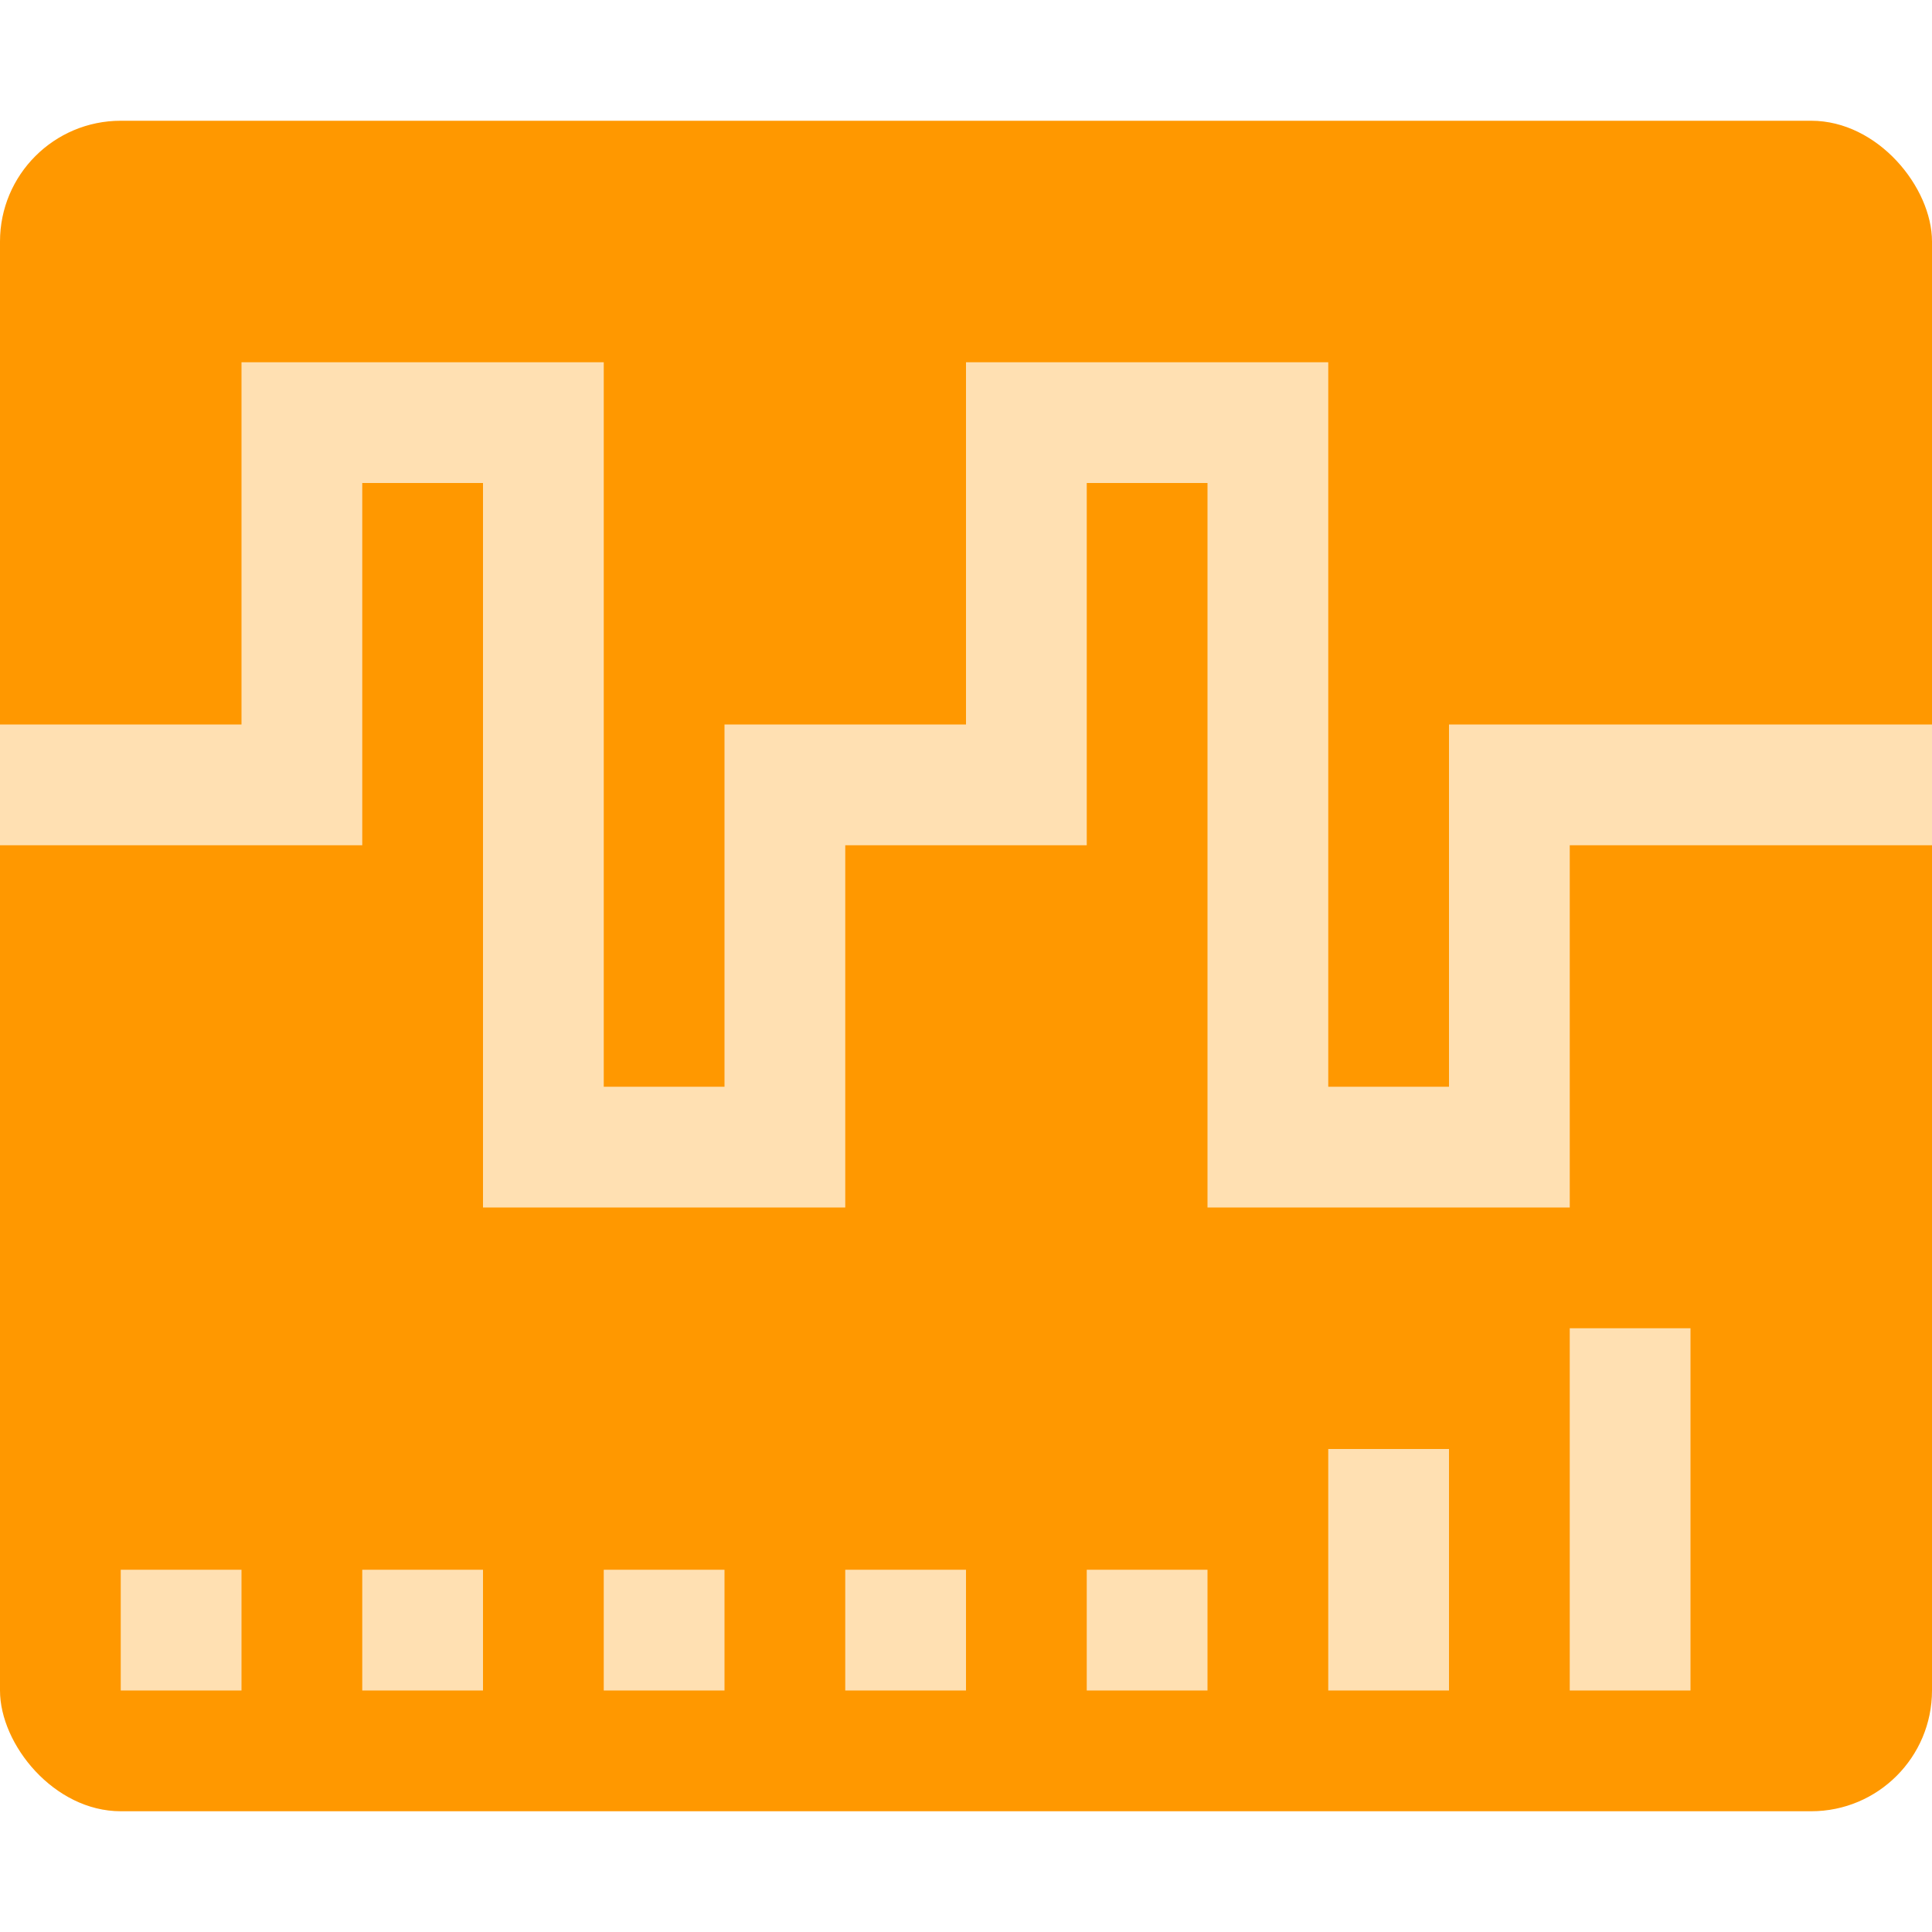 <svg height="16" width="16" xmlns="http://www.w3.org/2000/svg"><rect fill="#ff9800" height="14" rx="1" width="16" y="1"/><path d="m1.5 13v1m2-1v1m2-1v1m2-1v1m2-1v1m2-2v2m2-3v3m-13.5-7.5h2.5v-3h2v6h2v-3h2v-3h2v6h2v-3h3.5" fill="none" stroke="#ffe0b2"/></svg>